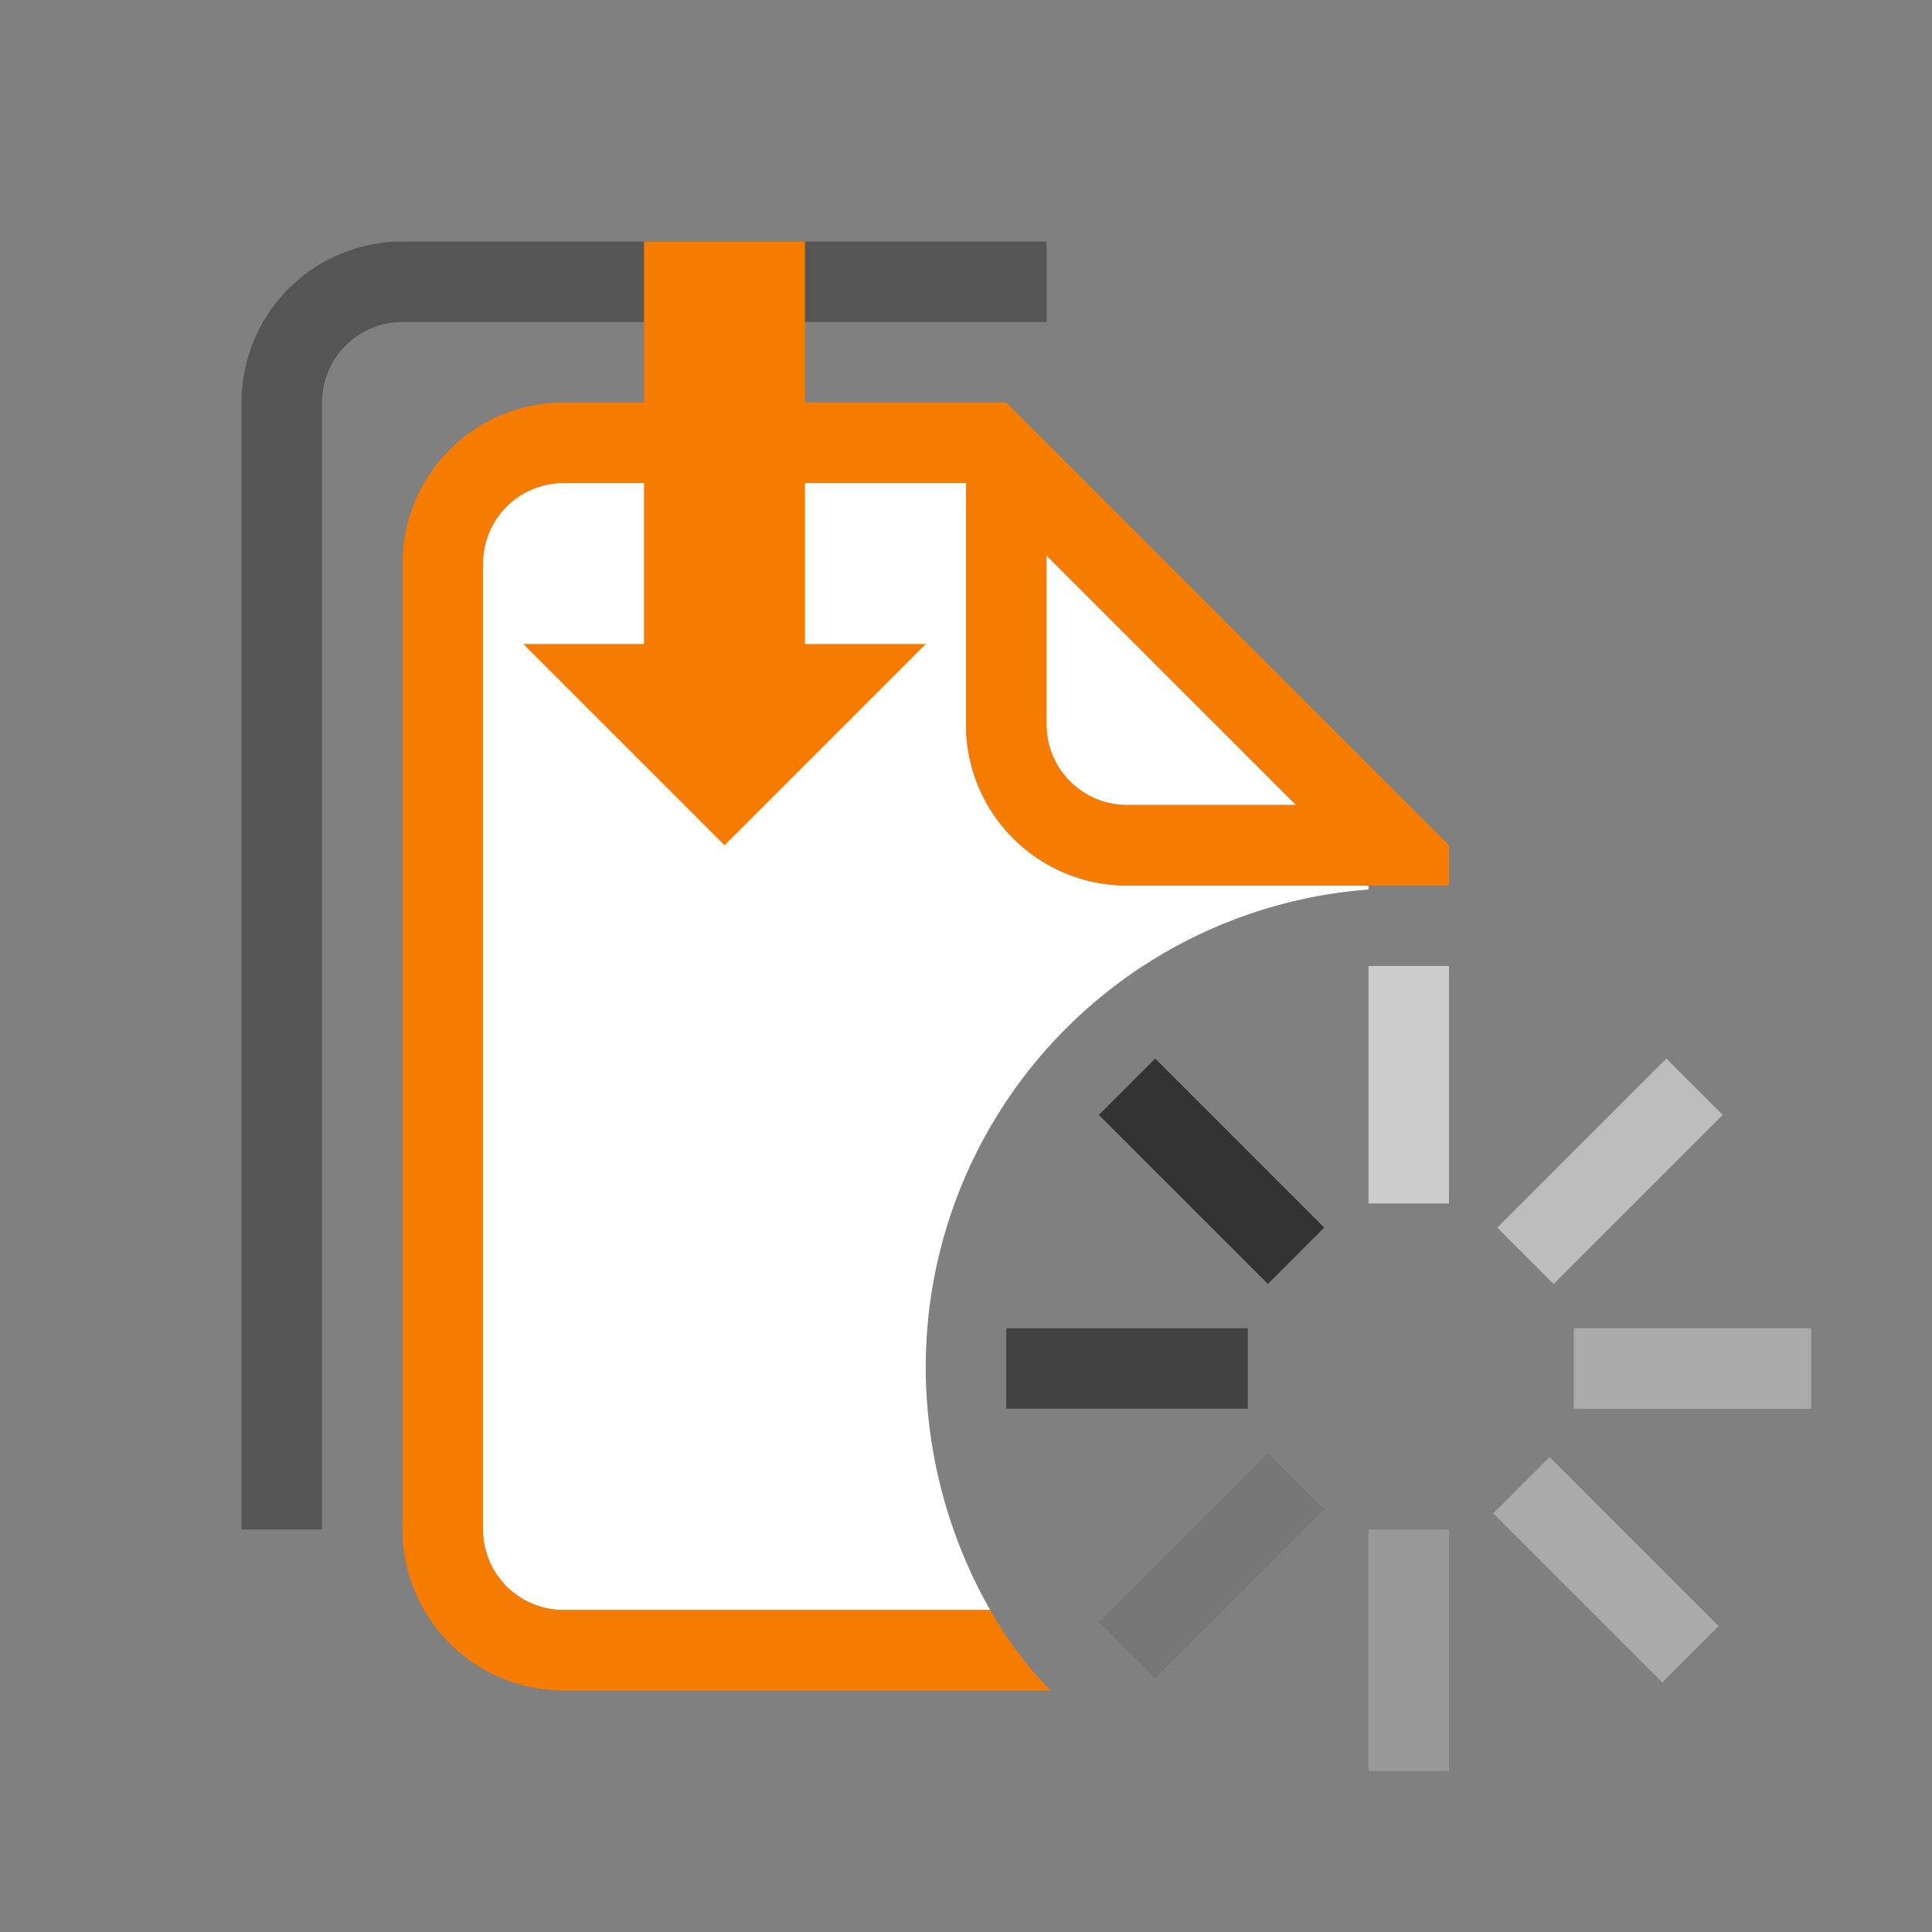 <svg height="48" viewBox="0 0 48 48" width="48" xmlns="http://www.w3.org/2000/svg"><rect x="0" y="0" width="48" height="48" fill="#808080" stroke="none"/><path d="m28 20h4.2l-6.2-6.2v4.2a2 2 0 0 0 2 2z" fill="#fff"/><path d="m8 10a2 2 0 0 1 2-2h16v-2h-16a4 4 0 0 0 -4 4v28h2z" fill="#555"/><path d="m34 24h2v5.9h-2z" fill="#ccc"/><path d="m34 38h2v6h-2z" fill="#999"/><path d="m45 33v2h-5.9v-2z" fill="#aaa"/><path d="m31 33v2h-6v-2z" fill="#424242"/><path d="m41.4 26.3 1.4 1.4-4.2 4.2-1.4-1.4z" fill="#bdbdbd"/><path d="m31.5 36.1 1.4 1.4-4.2 4.2-1.4-1.4z" fill="#777"/><path d="m42.7 40.4-1.4 1.4-4.2-4.2 1.4-1.4z" fill="#aaa"/><path d="m23 34a11.9 11.9 0 0 1 11-11.9v-.1h-6a4 4 0 0 1 -4-4v-6h-10a2 2 0 0 0 -2 2v24a2 2 0 0 0 2 2h10.6a12.22 12.22 0 0 1 -1.6-6z" fill="#fff"/><path d="m32.9 30.5-1.4 1.4-4.2-4.2 1.4-1.4z" fill="#333"/><g fill="#f57c00"><path d="m24.6 40h-10.6a2 2 0 0 1 -2-2v-24a2 2 0 0 1 2-2h10v6a4 4 0 0 0 4 4h8v-1l-11-11h-11a4 4 0 0 0 -4 4v24a4 4 0 0 0 4 4h12.1a9.51 9.51 0 0 1 -1.5-2zm1.4-26.2 6.2 6.2h-4.2a2 2 0 0 1 -2-2z"/><path d="m20 16v-10h-4v10h-3l5 5 5-5z"/></g></svg>